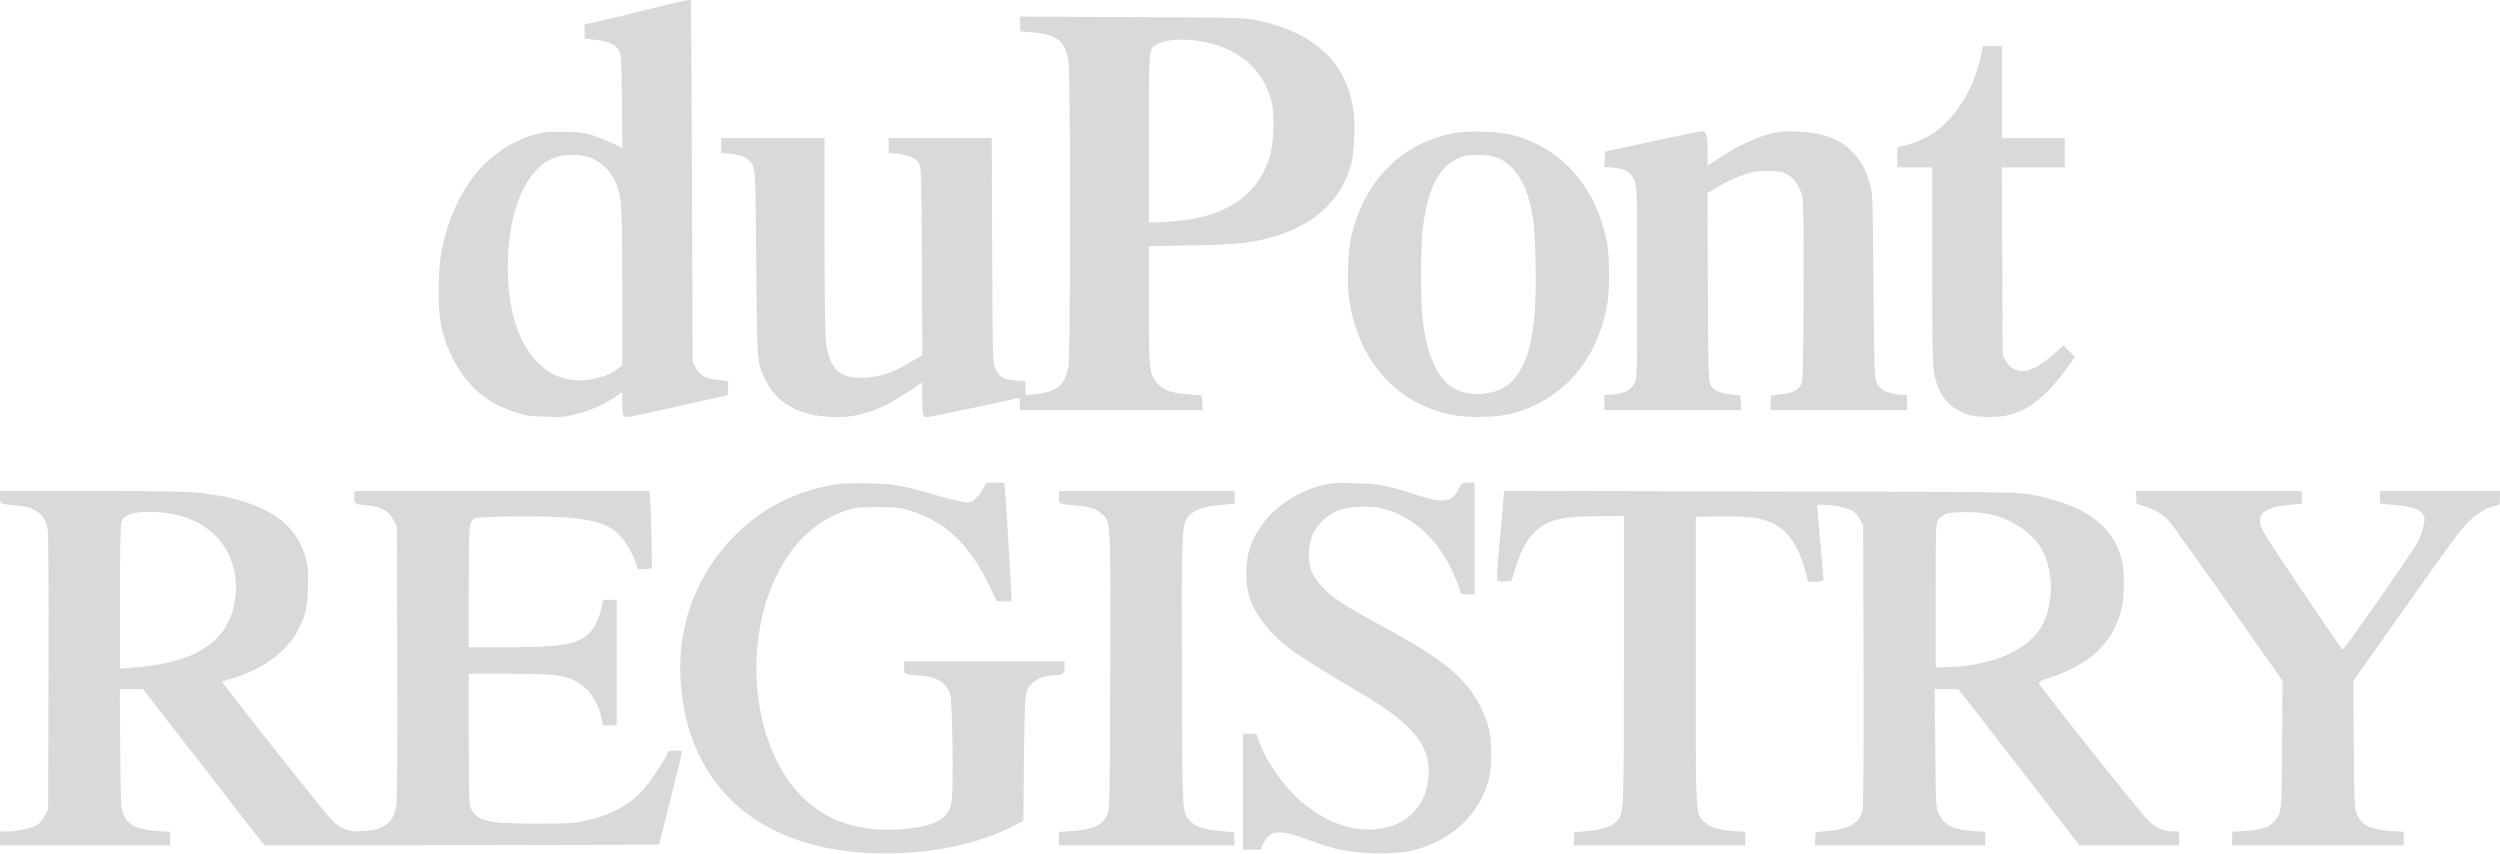 <svg width="442" height="151" viewBox="0 0 442 151" fill="none" xmlns="http://www.w3.org/2000/svg">
<path d="M115.433 1.449C112.375 2.214 108.404 3.176 106.628 3.595L103.347 4.31V5.568V6.851L105.148 7.023C107.466 7.245 108.848 7.862 109.44 8.923C109.834 9.663 109.884 10.55 109.958 17.925L110.032 26.139L108.132 25.276C104.507 23.623 103.101 23.302 99.401 23.302C96.589 23.302 95.775 23.401 94.221 23.87C85.983 26.46 80.409 33.44 78.139 43.972C77.4 47.425 77.35 54.874 78.041 57.834C79.348 63.581 82.653 68.464 86.994 71.103C87.784 71.597 89.51 72.337 90.793 72.781C92.791 73.447 93.555 73.57 96.318 73.669C99.006 73.792 99.87 73.718 101.695 73.274C104.112 72.707 106.776 71.547 108.724 70.216L110.007 69.328V71.153C110.007 73.323 110.13 73.743 110.846 73.743C111.142 73.743 114.545 73.027 118.418 72.164C122.266 71.276 126.138 70.438 127.026 70.24L128.629 69.92L128.703 68.662L128.777 67.404L126.829 67.157C124.559 66.861 123.745 66.392 123.005 65.011L122.463 64L122.34 32.059C122.266 14.497 122.192 0.093 122.142 0.043C121.97 -0.129 120.416 0.191 115.433 1.449ZM104.433 27.89C106.159 28.531 107.861 30.159 108.675 31.911C109.933 34.673 110.007 35.536 110.007 50.607V64.592L109.193 65.209C107.096 66.812 103.545 67.576 100.683 67.083C98.291 66.664 96.638 65.751 94.838 63.852C91.508 60.3 89.781 54.627 89.781 47.129C89.781 37.312 92.963 29.814 97.995 27.89C99.771 27.2 102.632 27.2 104.433 27.89Z" fill="#D9D9D9"/>
<path d="M180.352 4.236L180.426 5.544L182.473 5.716C186.864 6.086 188.245 7.171 188.911 10.723C189.281 12.746 189.281 62.717 188.911 64.74C188.27 68.168 186.888 69.303 182.843 69.722L181.289 69.87V68.637V67.404L179.538 67.28C177.516 67.132 176.726 66.664 175.986 65.209C175.518 64.271 175.493 63.679 175.419 44.317L175.345 24.412H166.244H157.117V25.744V27.052L158.721 27.2C160.743 27.397 161.952 27.964 162.494 28.951C162.864 29.641 162.914 31.22 162.988 46.241L163.062 62.791L161.138 63.926C158.696 65.406 157.167 66.047 155.144 66.491C152.012 67.157 149.2 66.738 147.942 65.43C146.931 64.395 146.265 62.619 146.018 60.374C145.87 59.24 145.771 50.705 145.771 41.357V24.412H136.645H127.519V25.744V27.052L129.147 27.2C131.318 27.422 132.452 27.989 133.069 29.222C133.538 30.159 133.562 30.85 133.71 46.611C133.858 64.839 133.809 64.247 135.585 67.65C137.706 71.671 141.948 73.743 148.09 73.743C152.16 73.743 156.057 72.337 160.719 69.18L163.037 67.601V70.29C163.037 73.373 163.136 73.743 163.9 73.743C164.418 73.743 178.749 70.734 179.883 70.388C180.229 70.265 180.303 70.413 180.303 71.375V72.509H196.483H212.639L212.565 71.202L212.491 69.92L210.345 69.747C207.237 69.525 205.708 69.007 204.672 67.872C203.192 66.245 203.118 65.529 203.118 53.887V43.528L211.011 43.38C219.348 43.207 221.099 43.01 225.292 41.801C232.494 39.705 237.23 35.265 238.907 28.975C239.45 26.928 239.647 21.674 239.252 19.282C237.92 10.945 232.543 5.913 222.554 3.644C220.186 3.126 219.742 3.102 200.207 3.028L180.278 2.929L180.352 4.236ZM214.538 7.788C220.038 9.391 223.615 12.992 224.848 18.147C225.341 20.195 225.193 24.93 224.601 27.249C222.579 34.846 216.116 38.916 205.461 39.261L203.118 39.335V24.412C203.118 7.837 203.044 8.627 204.746 7.763C206.719 6.727 210.937 6.752 214.538 7.788Z" fill="#D9D9D9"/>
<path d="M350.27 9.663C348.889 16.347 345.066 22.02 340.404 24.363C339.294 24.93 337.716 25.522 336.902 25.695L335.447 25.991V27.791V29.592H338.53H341.613V47.03C341.613 61.484 341.687 64.789 341.983 66.22C342.723 69.648 344.227 71.671 346.99 72.953C348.1 73.447 348.889 73.595 350.862 73.693C353.871 73.817 355.598 73.496 357.966 72.337C360.087 71.276 363.121 68.341 365.39 65.159L366.845 63.087L365.834 62.101L364.823 61.09L362.899 62.767C360.827 64.592 358.977 65.603 357.694 65.603C356.313 65.603 355.253 65.011 354.636 63.827L354.069 62.767L353.995 46.167L353.921 29.592H359.495H365.045V27.002V24.412H359.495H353.945V16.273V8.133H352.268H350.591L350.27 9.663Z" fill="#D9D9D9"/>
<path d="M256.962 23.549C249.118 25.029 242.952 30.283 240.091 37.929C239.647 39.113 239.104 40.913 238.882 41.925C238.34 44.465 238.142 49.916 238.488 52.605C239.943 63.482 246.701 71.276 256.469 73.299C259.527 73.94 264.805 73.817 267.494 73.077C276.472 70.536 282.416 63.655 284.168 53.764C284.587 51.371 284.587 45.526 284.168 43.158C282.416 33.341 276.225 26.188 267.494 23.894C264.879 23.228 259.65 23.031 256.962 23.549ZM264.707 27.866C267.075 28.753 269.221 31.467 270.182 34.796C271.095 37.929 271.366 40.321 271.49 46.636C271.712 57.661 270.676 63.359 267.741 66.96C265.57 69.624 260.834 70.487 257.381 68.81C254.347 67.354 252.399 63.309 251.56 56.822C251.141 53.641 251.141 43.281 251.56 40.198C252.547 32.774 254.594 29.099 258.467 27.718C259.872 27.2 263.178 27.298 264.707 27.866Z" fill="#D9D9D9"/>
<path d="M292.036 25.004L283.773 26.805L283.699 28.161L283.625 29.518L285.179 29.641C287.325 29.814 288.262 30.357 288.903 31.763C289.446 32.922 289.446 33.02 289.446 49.941C289.446 66.614 289.446 66.984 288.953 67.823C288.262 68.982 287.201 69.525 285.278 69.722L283.65 69.87V71.177V72.509H295.76H307.846L307.772 71.202L307.698 69.92L306.021 69.722C304.072 69.525 303.061 69.056 302.469 68.144C302.05 67.527 302.025 66.22 301.951 50.804L301.877 34.13L303.85 32.947C304.936 32.305 306.786 31.417 307.994 30.998C309.819 30.357 310.535 30.233 312.508 30.233C314.481 30.233 315.024 30.307 315.912 30.776C317.194 31.467 318.304 33.094 318.674 34.87C318.847 35.734 318.921 41.357 318.872 51.815C318.798 66.269 318.773 67.527 318.354 68.144C317.762 69.056 316.75 69.525 314.802 69.722L313.125 69.92L313.051 71.202L312.977 72.509H325.062H337.173V71.177V69.87L335.545 69.722C333.621 69.525 332.561 68.982 331.87 67.823C331.401 66.984 331.377 66.491 331.229 50.557C331.105 34.426 331.081 34.13 330.538 32.305C329.798 29.814 328.91 28.26 327.406 26.731C325.186 24.511 322.325 23.475 317.811 23.253C315.542 23.13 314.728 23.204 313.001 23.648C310.461 24.264 306.687 26.065 303.949 27.939L301.902 29.321V26.731C301.902 23.894 301.68 23.179 300.841 23.204C300.545 23.204 296.574 24.018 292.036 25.004Z" fill="#D9D9D9"/>
<path d="M147.375 85.705C140.641 86.889 135.067 89.701 130.38 94.215C123.178 101.195 119.552 110.765 120.366 120.705C120.49 122.407 120.786 124.652 121.008 125.712C123.351 137.107 130.43 145.025 141.554 148.7C152.678 152.375 168.488 151.339 178.601 146.308L180.919 145.148L181.043 134.049C181.166 122.185 181.191 122.136 182.473 120.779C183.139 120.064 185.038 119.373 186.321 119.373C187.924 119.373 188.196 119.176 188.196 117.992V116.907H174.013H159.831V118.017C159.831 119.25 159.732 119.201 162.963 119.472C165.775 119.719 167.353 120.754 167.995 122.777C168.414 124.109 168.611 140.067 168.217 141.942C167.649 144.729 165.405 146.012 160.201 146.53C149.767 147.59 141.998 143.619 137.533 134.912C132.502 125.12 132.452 111.406 137.41 101.565C138.89 98.63 140.172 96.805 142.195 94.807C144.267 92.76 146.585 91.304 149.348 90.342C151.173 89.726 151.617 89.676 155.021 89.652C158.129 89.652 159.017 89.75 160.669 90.219C166.786 91.97 171.226 96.04 174.58 102.897L176.233 106.276L177.54 106.301H178.823V105.487C178.823 104.426 177.885 88.838 177.688 86.865L177.54 85.335H175.986H174.432L173.816 86.396C172.977 87.802 172.04 88.714 171.251 88.862C170.831 88.936 168.858 88.492 166.244 87.752C159.115 85.73 158.203 85.557 153.541 85.459C150.63 85.385 148.731 85.459 147.375 85.705Z" fill="#D9D9D9"/>
<path d="M233.579 85.829C227.512 87.481 222.776 91.625 220.951 96.879C220.137 99.271 220.137 103.514 220.975 105.807C221.74 107.929 223.343 110.37 225.119 112.146C227.783 114.81 230.028 116.315 240.806 122.678C250.13 128.203 253.188 132.15 252.522 137.749C251.955 142.632 248.773 145.839 243.766 146.554C238.389 147.344 232.025 144.433 227.487 139.13C225.465 136.762 223.639 133.827 222.776 131.533L222.11 129.733H220.951H219.767V139.969V150.205H221.321H222.875L223.343 149.169C224.478 146.752 226.106 146.579 230.866 148.33C232.568 148.971 234.788 149.687 235.799 149.958C240.264 151.093 246.381 151.216 250.204 150.229C256.839 148.503 261.772 143.718 263.276 137.601C263.77 135.578 263.794 131.434 263.301 129.116C263.104 128.179 262.536 126.575 262.068 125.564C259.428 120.015 255.507 116.709 244.432 110.74C237.92 107.213 235.923 105.931 234.048 104.056C232.272 102.28 231.532 100.751 231.409 98.63C231.187 94.733 233.16 91.6 236.786 90.17C238.241 89.578 241.768 89.38 243.741 89.775C249.242 90.836 253.928 94.881 256.765 100.973C257.283 102.058 257.85 103.44 258.023 104.007C258.319 105.067 258.319 105.067 259.527 105.067H260.711V95.201V85.335H259.552C258.393 85.36 258.368 85.385 257.825 86.544C256.715 88.862 255.087 89.06 250.228 87.432C245.369 85.804 243.939 85.557 239.499 85.434C235.972 85.335 235.183 85.409 233.579 85.829Z" fill="#D9D9D9"/>
<path d="M0 87.925C0 89.158 -0.098 89.109 3.157 89.38C6.191 89.652 7.893 90.91 8.386 93.302C8.559 94.19 8.633 101.96 8.584 118.88L8.51 143.175L7.893 144.26C7.548 144.852 7.005 145.568 6.66 145.814C5.92 146.357 3.059 146.998 1.308 146.998H0V148.231V149.465H15.046H30.092V148.256V147.072L27.946 146.924C24.197 146.653 22.742 145.962 21.878 144.088C21.36 142.953 21.336 142.608 21.262 132.372L21.188 121.84H23.235H25.282L36.011 135.652L46.741 149.465L81.617 149.415L116.519 149.341L118.566 141.202C119.676 136.713 120.613 132.988 120.613 132.865C120.613 132.766 120.07 132.692 119.404 132.692C118.418 132.692 118.146 132.791 118.023 133.161C117.776 134 115.236 137.847 114.052 139.253C111.536 142.188 108.083 144.137 103.594 145.099C101.571 145.543 100.363 145.617 94.961 145.617C86.402 145.642 84.38 145.198 83.319 143.052C82.925 142.262 82.875 141.153 82.875 130.645V119.127H90.102C97.921 119.127 99.598 119.324 101.769 120.434C104.038 121.593 105.666 123.912 106.332 126.945L106.628 128.253H107.836H109.02V117.153V106.054H107.812H106.628L106.356 107.411C105.962 109.359 104.926 111.357 103.89 112.22C101.744 113.996 98.76 114.44 89.288 114.44H82.875V103.834C82.875 92.587 82.925 92.118 84.034 91.6C84.75 91.28 95.972 91.181 99.894 91.477C105.321 91.896 107.688 92.686 109.662 94.757C110.698 95.818 111.881 97.939 112.473 99.715L112.769 100.652L114.003 100.578L115.261 100.504L115.211 96.805C115.211 94.757 115.113 91.699 115.039 89.948L114.866 86.815H88.77H62.65V87.925C62.65 89.158 62.6 89.134 65.24 89.405C67.41 89.602 68.791 90.392 69.556 91.871L70.173 93.08L70.247 117.252C70.296 133.95 70.222 141.818 70.049 142.706C69.457 145.494 67.879 146.678 64.302 146.924C61.589 147.122 60.405 146.702 58.629 144.926C57.421 143.767 39.095 120.606 39.267 120.508C39.317 120.483 39.835 120.31 40.451 120.138C46.05 118.535 50.564 115.402 52.512 111.727C53.992 108.964 54.313 107.707 54.436 104.081C54.535 101.565 54.461 100.356 54.165 99.074C52.562 92.291 46.617 88.468 35.642 87.185C33.076 86.889 29.154 86.815 16.23 86.815H0V87.925ZM31.226 91.008C33.989 91.699 36.036 92.784 37.886 94.511C41.117 97.544 42.449 102.453 41.315 107.238C39.761 113.873 34.162 117.227 23.383 118.041L21.212 118.189V105.635C21.212 96.879 21.286 92.809 21.484 92.242C21.706 91.674 22.051 91.329 22.791 90.984C24.246 90.318 28.563 90.342 31.226 91.008Z" fill="#D9D9D9"/>
<path d="M187.209 87.925C187.209 89.158 187.135 89.109 190.415 89.38C192.635 89.578 193.745 89.923 194.732 90.811C196.409 92.266 196.36 91.304 196.286 118.658C196.212 142.608 196.212 143.2 195.718 144.162C194.806 145.962 193.227 146.653 189.503 146.924L187.209 147.072V148.281V149.465H202.773H218.312L218.238 148.305L218.164 147.122L215.944 146.949C212.935 146.678 211.43 146.209 210.493 145.222C208.988 143.619 209.038 144.828 208.964 119.127C208.89 94.609 208.939 93.129 209.925 91.526C210.567 90.49 212.491 89.602 214.563 89.405C215.45 89.331 216.659 89.208 217.251 89.134L218.287 89.01V87.9V86.815H202.748H187.209V87.925Z" fill="#D9D9D9"/>
<path d="M265.866 87.481C265.866 87.851 265.57 91.428 265.175 95.423C264.657 100.899 264.583 102.675 264.805 102.774C264.953 102.823 265.57 102.848 266.137 102.798L267.198 102.724L268.037 100.159C268.999 97.125 269.911 95.448 271.366 94.042C273.611 91.871 276.053 91.28 282.984 91.255H287.103V116.734C287.103 144.532 287.127 143.816 285.697 145.321C284.858 146.184 283.132 146.727 280.394 146.949L278.347 147.122L278.273 148.281L278.199 149.465H293.368H308.561V148.256V147.072L306.391 146.924C303.776 146.727 302.297 146.258 301.261 145.247C299.756 143.792 299.805 144.581 299.805 116.783V91.378L303.752 91.304C305.922 91.255 308.635 91.354 309.795 91.502C314.999 92.168 317.712 95.078 319.414 101.787L319.685 102.848H321.017C322.226 102.848 322.374 102.798 322.374 102.354C322.374 102.058 322.152 99.37 321.881 96.361C321.609 93.352 321.338 90.515 321.313 90.046L321.264 89.208L322.818 89.257C324.643 89.331 326.814 89.849 327.702 90.416C328.047 90.663 328.565 91.28 328.861 91.847L329.404 92.858L329.478 117.597C329.527 134.468 329.453 142.657 329.28 143.323C328.664 145.568 326.937 146.604 323.114 146.924L321.017 147.122L320.943 148.281L320.869 149.465H335.915H350.986V148.256V147.072L348.815 146.924C345.189 146.653 343.759 145.913 342.747 143.792C342.254 142.731 342.229 142.262 342.155 132.248L342.057 121.84H344.153H346.25L356.954 135.628L367.635 149.44H376.465L385.27 149.465V148.231V146.998H384.259C382.532 146.998 381.324 146.48 379.819 145.074C378.561 143.915 360.778 121.568 360.457 120.779C360.383 120.557 360.95 120.261 362.258 119.866C364.773 119.102 368.029 117.449 369.78 116.043C372.395 113.996 374.171 111.234 375.059 107.781C375.601 105.807 375.651 101.072 375.182 99.148C373.677 92.957 368.744 89.331 359.248 87.481C356.56 86.963 356.313 86.963 311.225 86.889L265.891 86.79L265.866 87.481ZM351.799 90.91C355.524 91.724 359.051 94.017 360.753 96.731C363.022 100.332 363.219 106.325 361.172 110.346C358.928 114.761 352.49 117.696 344.449 117.943L342.229 118.017V105.265C342.229 92.71 342.229 92.513 342.747 91.822C343.019 91.452 343.635 91.008 344.104 90.836C345.337 90.416 349.728 90.441 351.799 90.91Z" fill="#D9D9D9"/>
<path d="M377.673 87.95L377.747 89.084L379.153 89.528C381.151 90.145 382.606 91.058 383.716 92.414C384.259 93.08 388.945 99.616 394.125 106.967L403.547 120.36L403.473 131.632C403.399 142.632 403.374 142.953 402.856 144.088C401.993 145.962 400.538 146.653 396.813 146.924L394.643 147.072V148.256V149.465H409.812H424.981V148.256V147.072L422.835 146.924C419.086 146.653 417.631 145.962 416.768 144.088C416.25 142.953 416.225 142.632 416.151 131.656L416.077 120.36L424.389 108.595C433.885 95.152 435.069 93.549 436.746 91.945C437.98 90.737 439.928 89.627 441.235 89.38C441.975 89.232 442 89.158 442 88.024V86.815H431.394H420.788V87.9V89.01L421.849 89.134C422.416 89.208 423.575 89.331 424.414 89.405C426.486 89.602 427.694 90.046 428.286 90.836C428.73 91.452 428.755 91.625 428.483 92.932C428.335 93.697 427.867 95.004 427.472 95.818C426.782 97.224 414.548 114.761 414.178 114.859C414.03 114.909 402.412 97.717 400.39 94.412C399.551 93.08 399.354 91.871 399.847 90.959C400.193 90.293 401.87 89.602 403.522 89.405C404.262 89.331 405.348 89.208 405.94 89.134L406.975 89.01V87.9V86.815H392.275H377.599L377.673 87.95Z" fill="#D9D9D9"/>
</svg>
